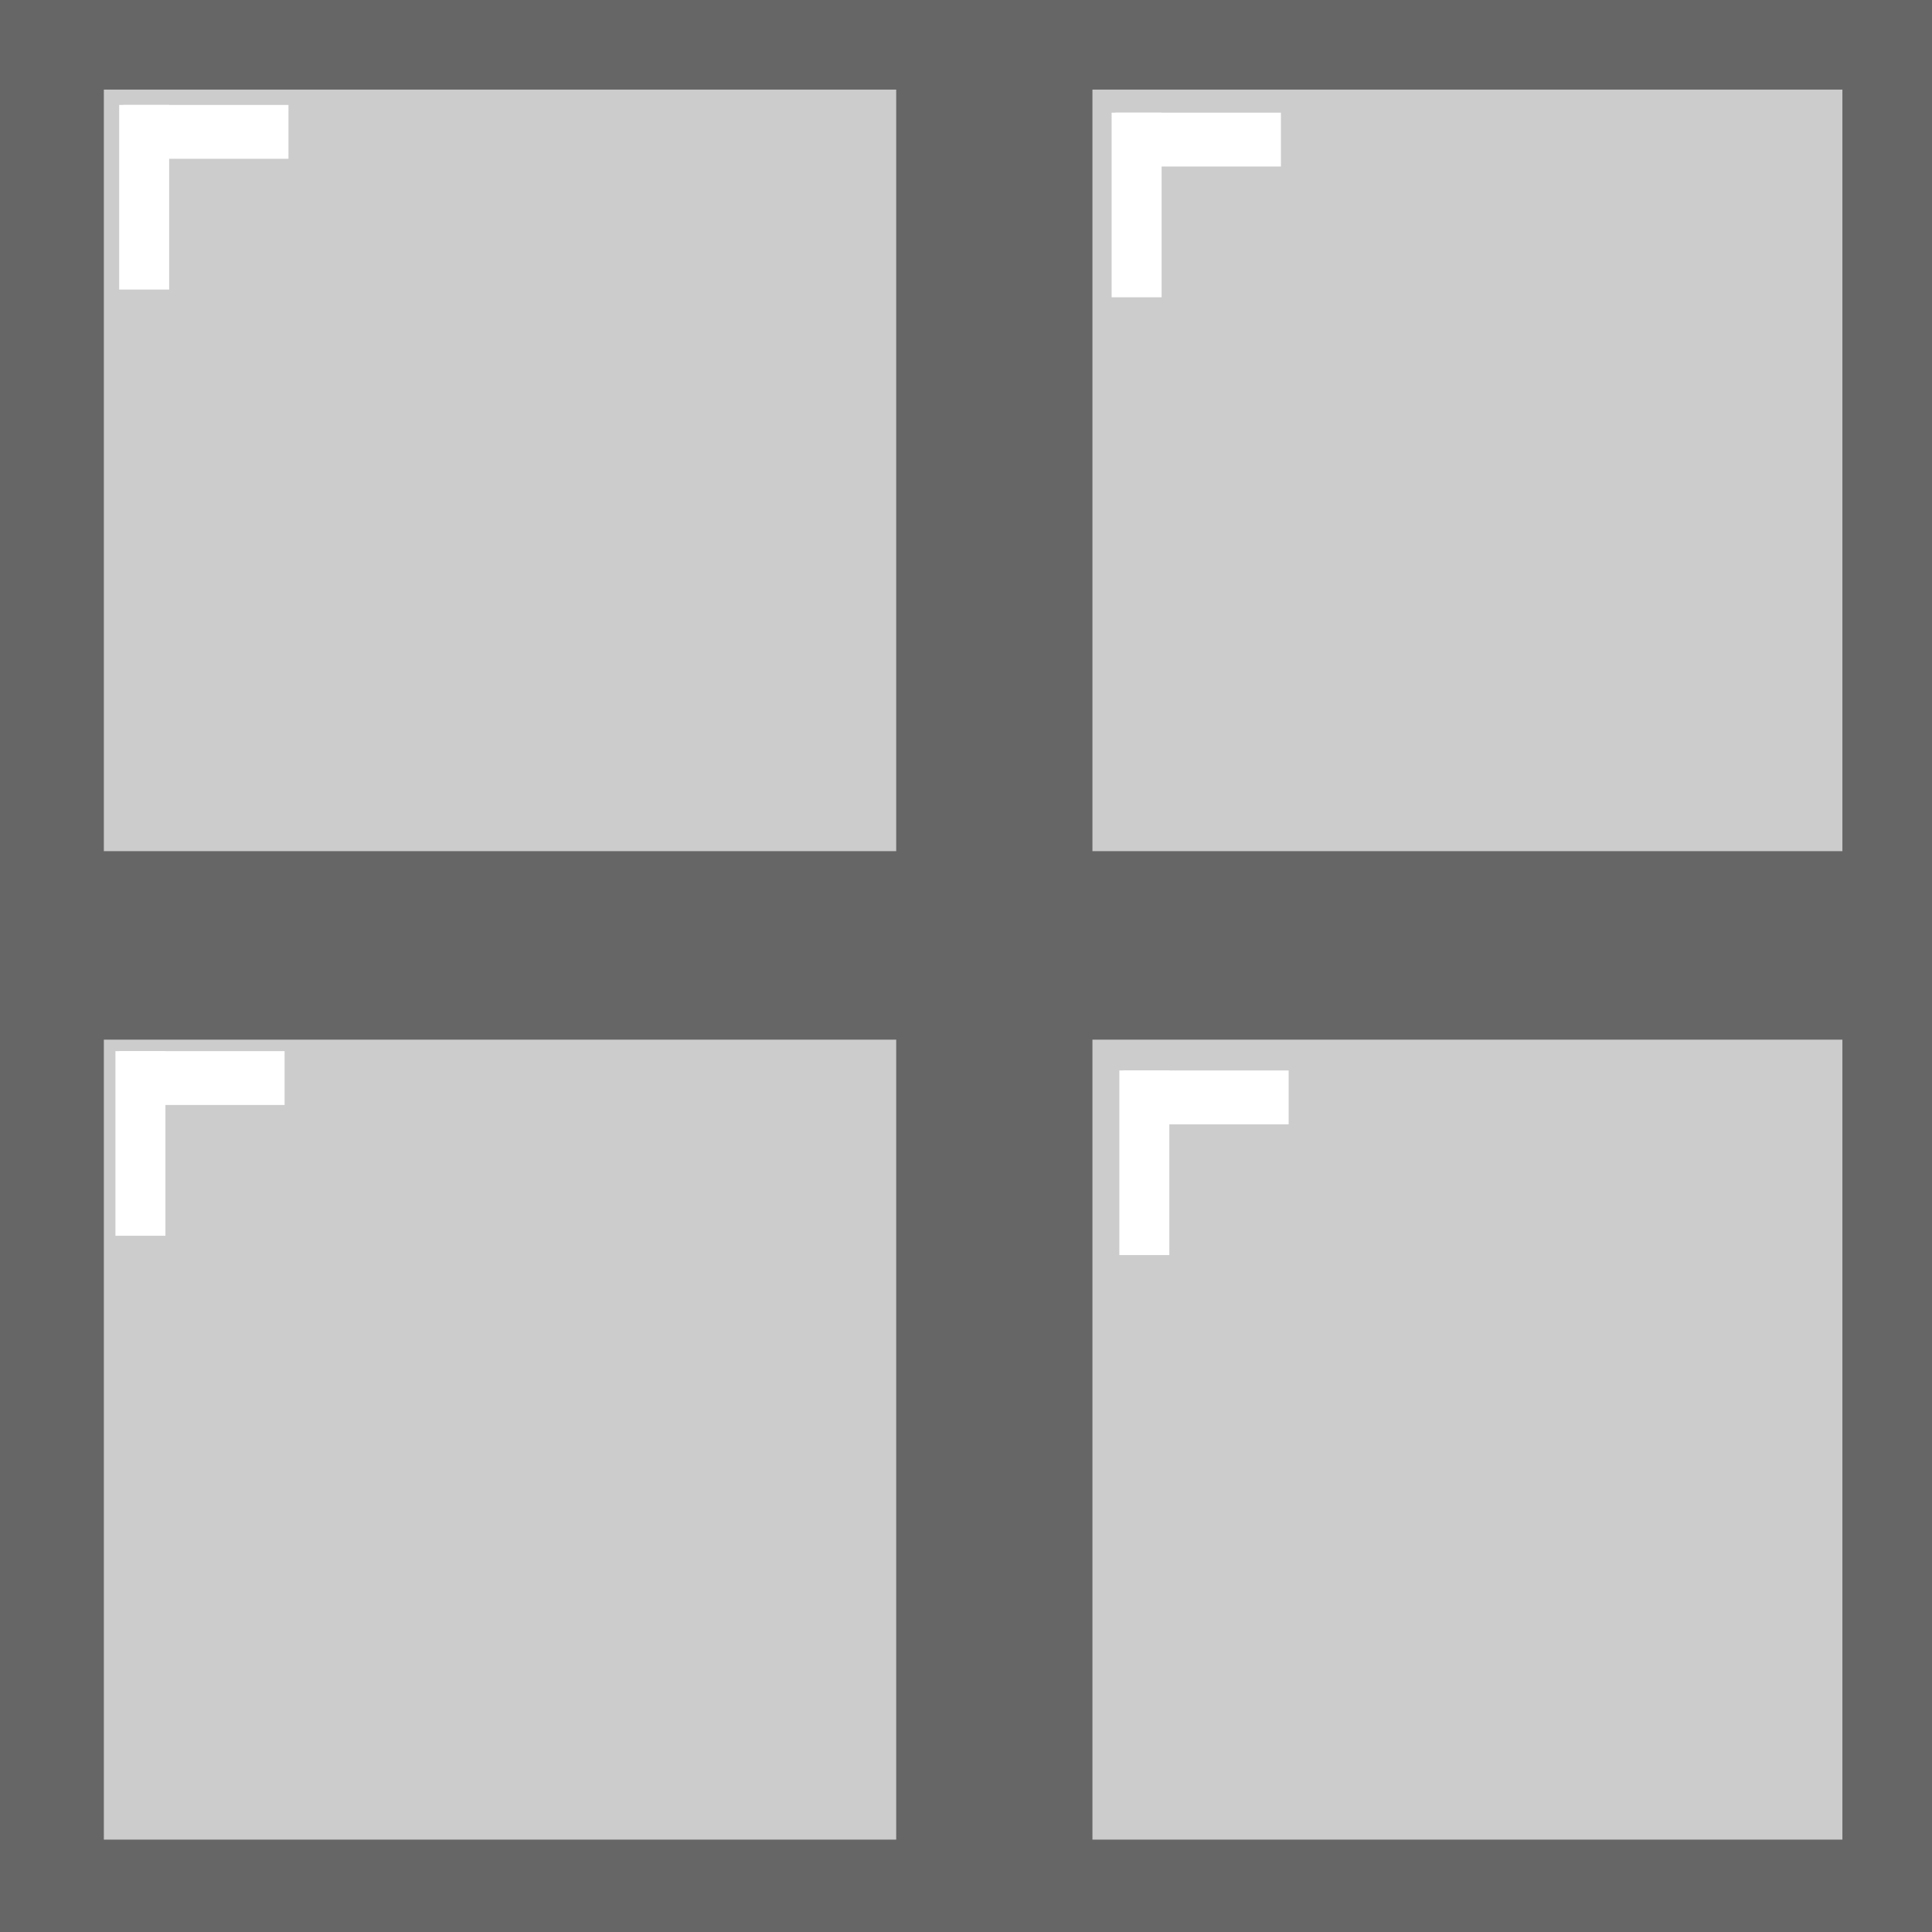 <?xml version="1.0" encoding="UTF-8" standalone="no"?>
<!-- Created with Inkscape (http://www.inkscape.org/) -->

<svg
   xmlns:dc="http://purl.org/dc/elements/1.1/"
   xmlns:cc="http://creativecommons.org/ns#"
   xmlns:rdf="http://www.w3.org/1999/02/22-rdf-syntax-ns#"
   xmlns:svg="http://www.w3.org/2000/svg"
   xmlns="http://www.w3.org/2000/svg"
   xmlns:sodipodi="http://sodipodi.sourceforge.net/DTD/sodipodi-0.dtd"
   xmlns:inkscape="http://www.inkscape.org/namespaces/inkscape"
   width="16px"
   height="16px"
   id="svg2985"
   version="1.1"
   inkscape:version="0.48.4 r9939"
   sodipodi:docname="sponge.svg"
   inkscape:export-filename="C:\Users\Cliffie\AppData\Roaming\.minecraft\resourcepacks\TheVectorPack\assets\minecraft\textures\blocks\sponge.png"
   inkscape:export-xdpi="360"
   inkscape:export-ydpi="360">
  <defs
     id="defs2987">
    <inkscape:perspective
       sodipodi:type="inkscape:persp3d"
       inkscape:vp_x="0 : 8 : 1"
       inkscape:vp_y="0 : 1000 : 0"
       inkscape:vp_z="16 : 8 : 1"
       inkscape:persp3d-origin="8 : 5.3333333 : 1"
       id="perspective3043" />
  </defs>
  <sodipodi:namedview
     id="base"
     pagecolor="#ffffff"
     bordercolor="#666666"
     borderopacity="1.0"
     inkscape:pageopacity="0.0"
     inkscape:pageshadow="2"
     inkscape:zoom="31.392433"
     inkscape:cx="3.1892226"
     inkscape:cy="8.3023653"
     inkscape:current-layer="layer1"
     showgrid="true"
     inkscape:grid-bbox="true"
     inkscape:document-units="px"
     inkscape:snap-page="true"
     inkscape:window-width="1920"
     inkscape:window-height="1061"
     inkscape:window-x="-4"
     inkscape:window-y="-4"
     inkscape:window-maximized="1" />
  <g
     id="layer1"
     inkscape:label="Layer 1"
     inkscape:groupmode="layer">
    <rect
       style="fill:#cccccc;fill-opacity:1;stroke:none"
       id="rect4806"
       width="16"
       height="16"
       x="0"
       y="0" />
    <rect
       style="fill:#666666;fill-opacity:1;stroke:none"
       id="rect4808"
       width="0.86"
       height="16"
       x="0"
       y="0" />
    <rect
       style="fill:#666666;fill-opacity:1;stroke:none"
       id="rect4828"
       width="0.742"
       height="16"
       x="15.258"
       y="0" />
    <rect
       style="fill:#666666;fill-opacity:1;stroke:none"
       id="rect4830"
       width="16"
       height="0.742"
       x="0"
       y="0" />
    <rect
       style="fill:#666666;fill-opacity:1;stroke:none"
       id="rect4832"
       width="16"
       height="0.765"
       x="0"
       y="15.235" />
    <rect
       style="fill:#666666;fill-opacity:1;stroke:none"
       id="rect4834"
       width="1.625"
       height="16"
       x="7.422"
       y="0" />
    <rect
       style="fill:#666666;fill-opacity:1;stroke:none"
       id="rect4840"
       width="15.363"
       height="1.561"
       x="0.637"
       y="7.049" />
    <rect
       style="fill:#ffffff;fill-opacity:1;stroke:none"
       id="rect4842"
       width="0.414"
       height="1.529"
       x="0.987"
       y="0.869" />
    <rect
       style="fill:#ffffff;fill-opacity:1;stroke:none"
       id="rect4850"
       width="1.37"
       height="0.446"
       x="1.019"
       y="0.869" />
    <rect
       style="fill:#ffffff;fill-opacity:1;stroke:none"
       id="rect4842-9"
       width="0.414"
       height="1.529"
       x="0.956"
       y="8.705" />
    <rect
       style="fill:#ffffff;fill-opacity:1;stroke:none"
       id="rect4850-4"
       width="1.37"
       height="0.446"
       x="0.987"
       y="8.705" />
    <rect
       style="fill:#ffffff;fill-opacity:1;stroke:none"
       id="rect4842-8"
       width="0.414"
       height="1.529"
       x="9.206"
       y="0.933" />
    <rect
       style="fill:#ffffff;fill-opacity:1;stroke:none"
       id="rect4850-8"
       width="1.37"
       height="0.446"
       x="9.238"
       y="0.933" />
    <rect
       style="fill:#ffffff;fill-opacity:1;stroke:none"
       id="rect4842-2"
       width="0.414"
       height="1.529"
       x="9.27"
       y="8.865" />
    <rect
       style="fill:#ffffff;fill-opacity:1;stroke:none"
       id="rect4850-45"
       width="1.37"
       height="0.446"
       x="9.302"
       y="8.865" />
  </g>
</svg>
